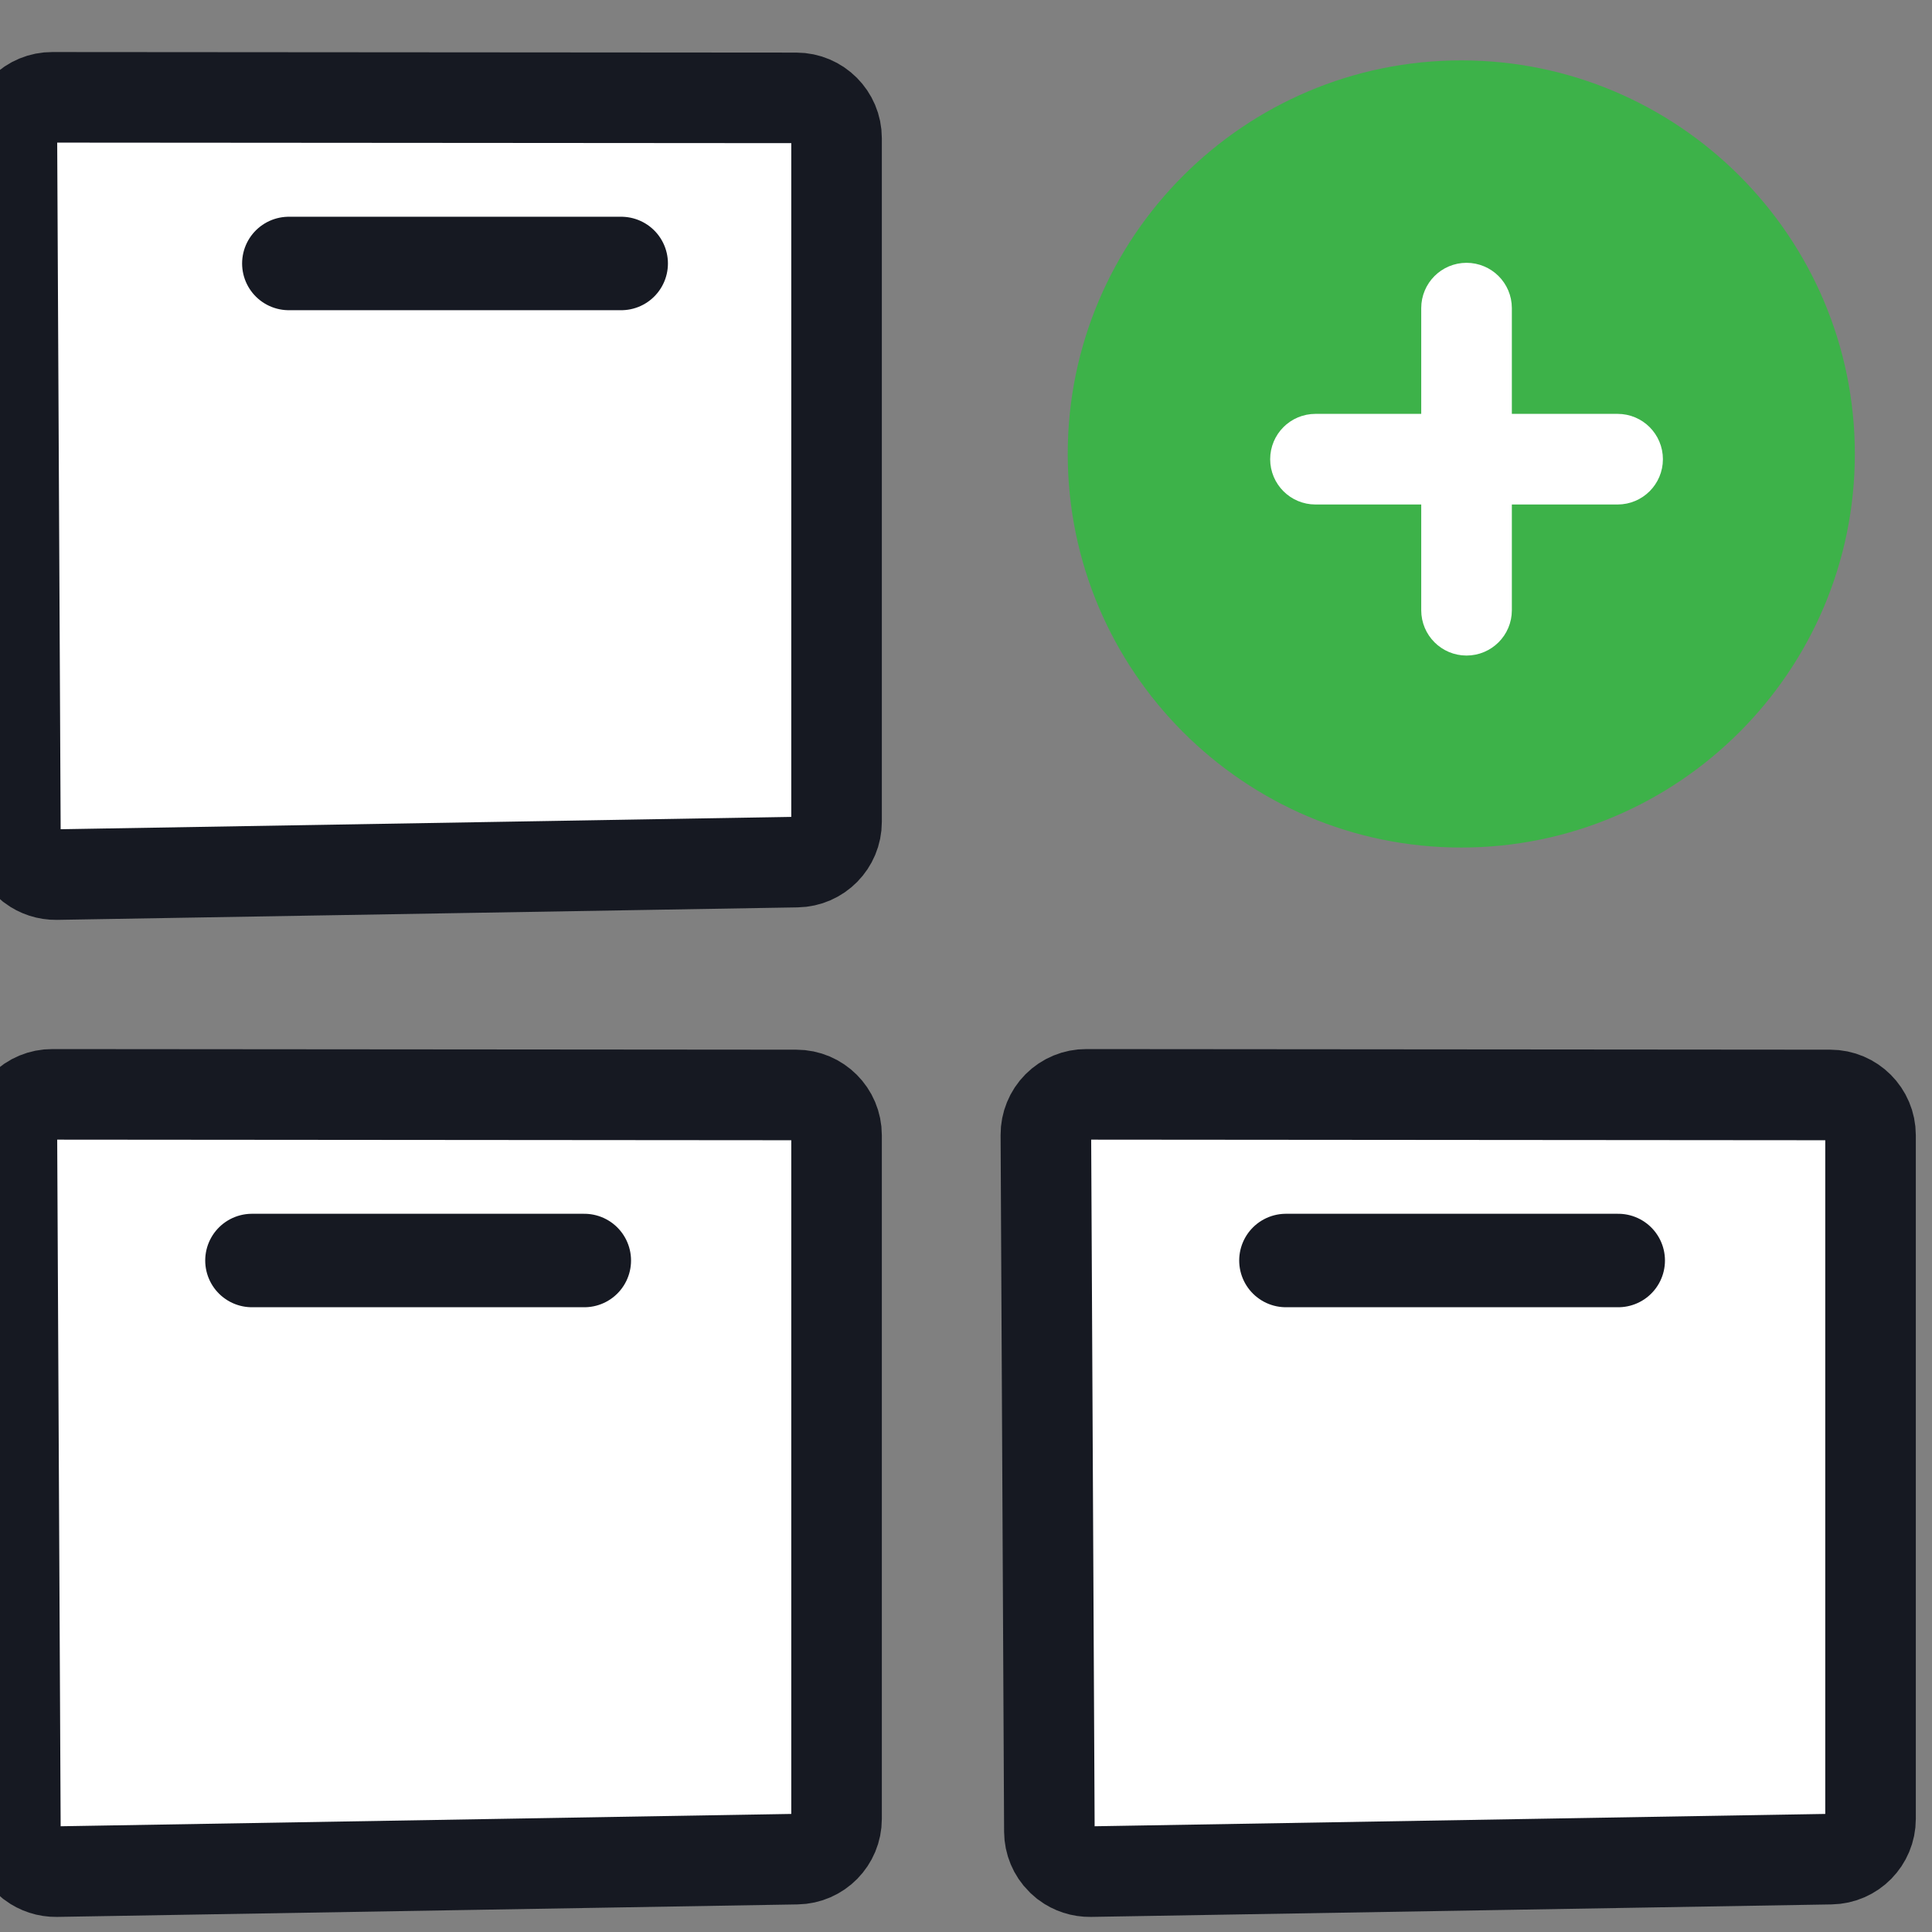 <svg width="32" height="32" viewBox="0 0 32 32" fill="none" xmlns="http://www.w3.org/2000/svg">
<rect x="0" y="0" width="32" height="32" fill="#808080" stroke="none"/>
<path d="M24.203 14.038C20.609 14.038 17.685 11.114 17.685 7.519C17.685 3.924 20.609 1 24.203 1C27.798 1 30.722 3.924 30.722 7.519C30.722 11.114 27.798 14.038 24.203 14.038Z" fill="#3DB249"/>
<path d="M26.793 7.355H24.541V5.103C24.541 4.965 24.429 4.853 24.29 4.853C24.152 4.853 24.04 4.965 24.04 5.103V7.355H21.788C21.65 7.355 21.538 7.467 21.538 7.606C21.538 7.744 21.65 7.856 21.788 7.856H24.04V10.108C24.04 10.246 24.152 10.358 24.29 10.358C24.429 10.358 24.541 10.246 24.541 10.108V7.856H26.793C26.931 7.856 27.043 7.744 27.043 7.606C27.043 7.467 26.931 7.355 26.793 7.355Z" fill="white" stroke="white"/>
<path d="M0.451 30.804C0.326 30.68 0.256 30.512 0.255 30.336L0.197 18.797C0.196 18.619 0.266 18.448 0.392 18.322C0.517 18.196 0.688 18.125 0.865 18.126L13.189 18.136C13.557 18.136 13.856 18.435 13.856 18.803V30.126C13.856 30.49 13.564 30.787 13.2 30.793L0.934 31C0.785 31.002 0.641 30.955 0.523 30.867L0.451 30.804Z" fill="white" stroke="#161922" stroke-width="1.5"/>
<path d="M0.451 14.29C0.326 14.166 0.256 13.998 0.255 13.822L0.197 2.282C0.196 2.105 0.266 1.934 0.392 1.808C0.517 1.682 0.688 1.611 0.865 1.612L13.189 1.621C13.557 1.622 13.856 1.921 13.856 2.289V13.612C13.856 13.976 13.564 14.273 13.2 14.279L0.934 14.486C0.785 14.488 0.641 14.441 0.523 14.353L0.451 14.29Z" fill="white" stroke="#161922" stroke-width="1.5"/>
<path d="M17.577 30.804C17.452 30.68 17.382 30.512 17.381 30.336L17.323 18.797C17.322 18.619 17.392 18.448 17.517 18.322C17.643 18.196 17.814 18.125 17.991 18.126L30.315 18.136C30.683 18.136 30.982 18.435 30.982 18.803V30.126C30.982 30.49 30.69 30.787 30.326 30.793L18.06 31C17.911 31.002 17.767 30.955 17.649 30.867L17.577 30.804Z" fill="white" stroke="#161922" stroke-width="1.5"/>
<path d="M21.299 20.878H26.803" stroke="#161922" stroke-width="1.548" stroke-linecap="round"/>
<path d="M4.784 4.364H10.289" stroke="#161922" stroke-width="1.548" stroke-linecap="round"/>
<path d="M4.173 20.878H9.678" stroke="#161922" stroke-width="1.548" stroke-linecap="round"/>
</svg>
